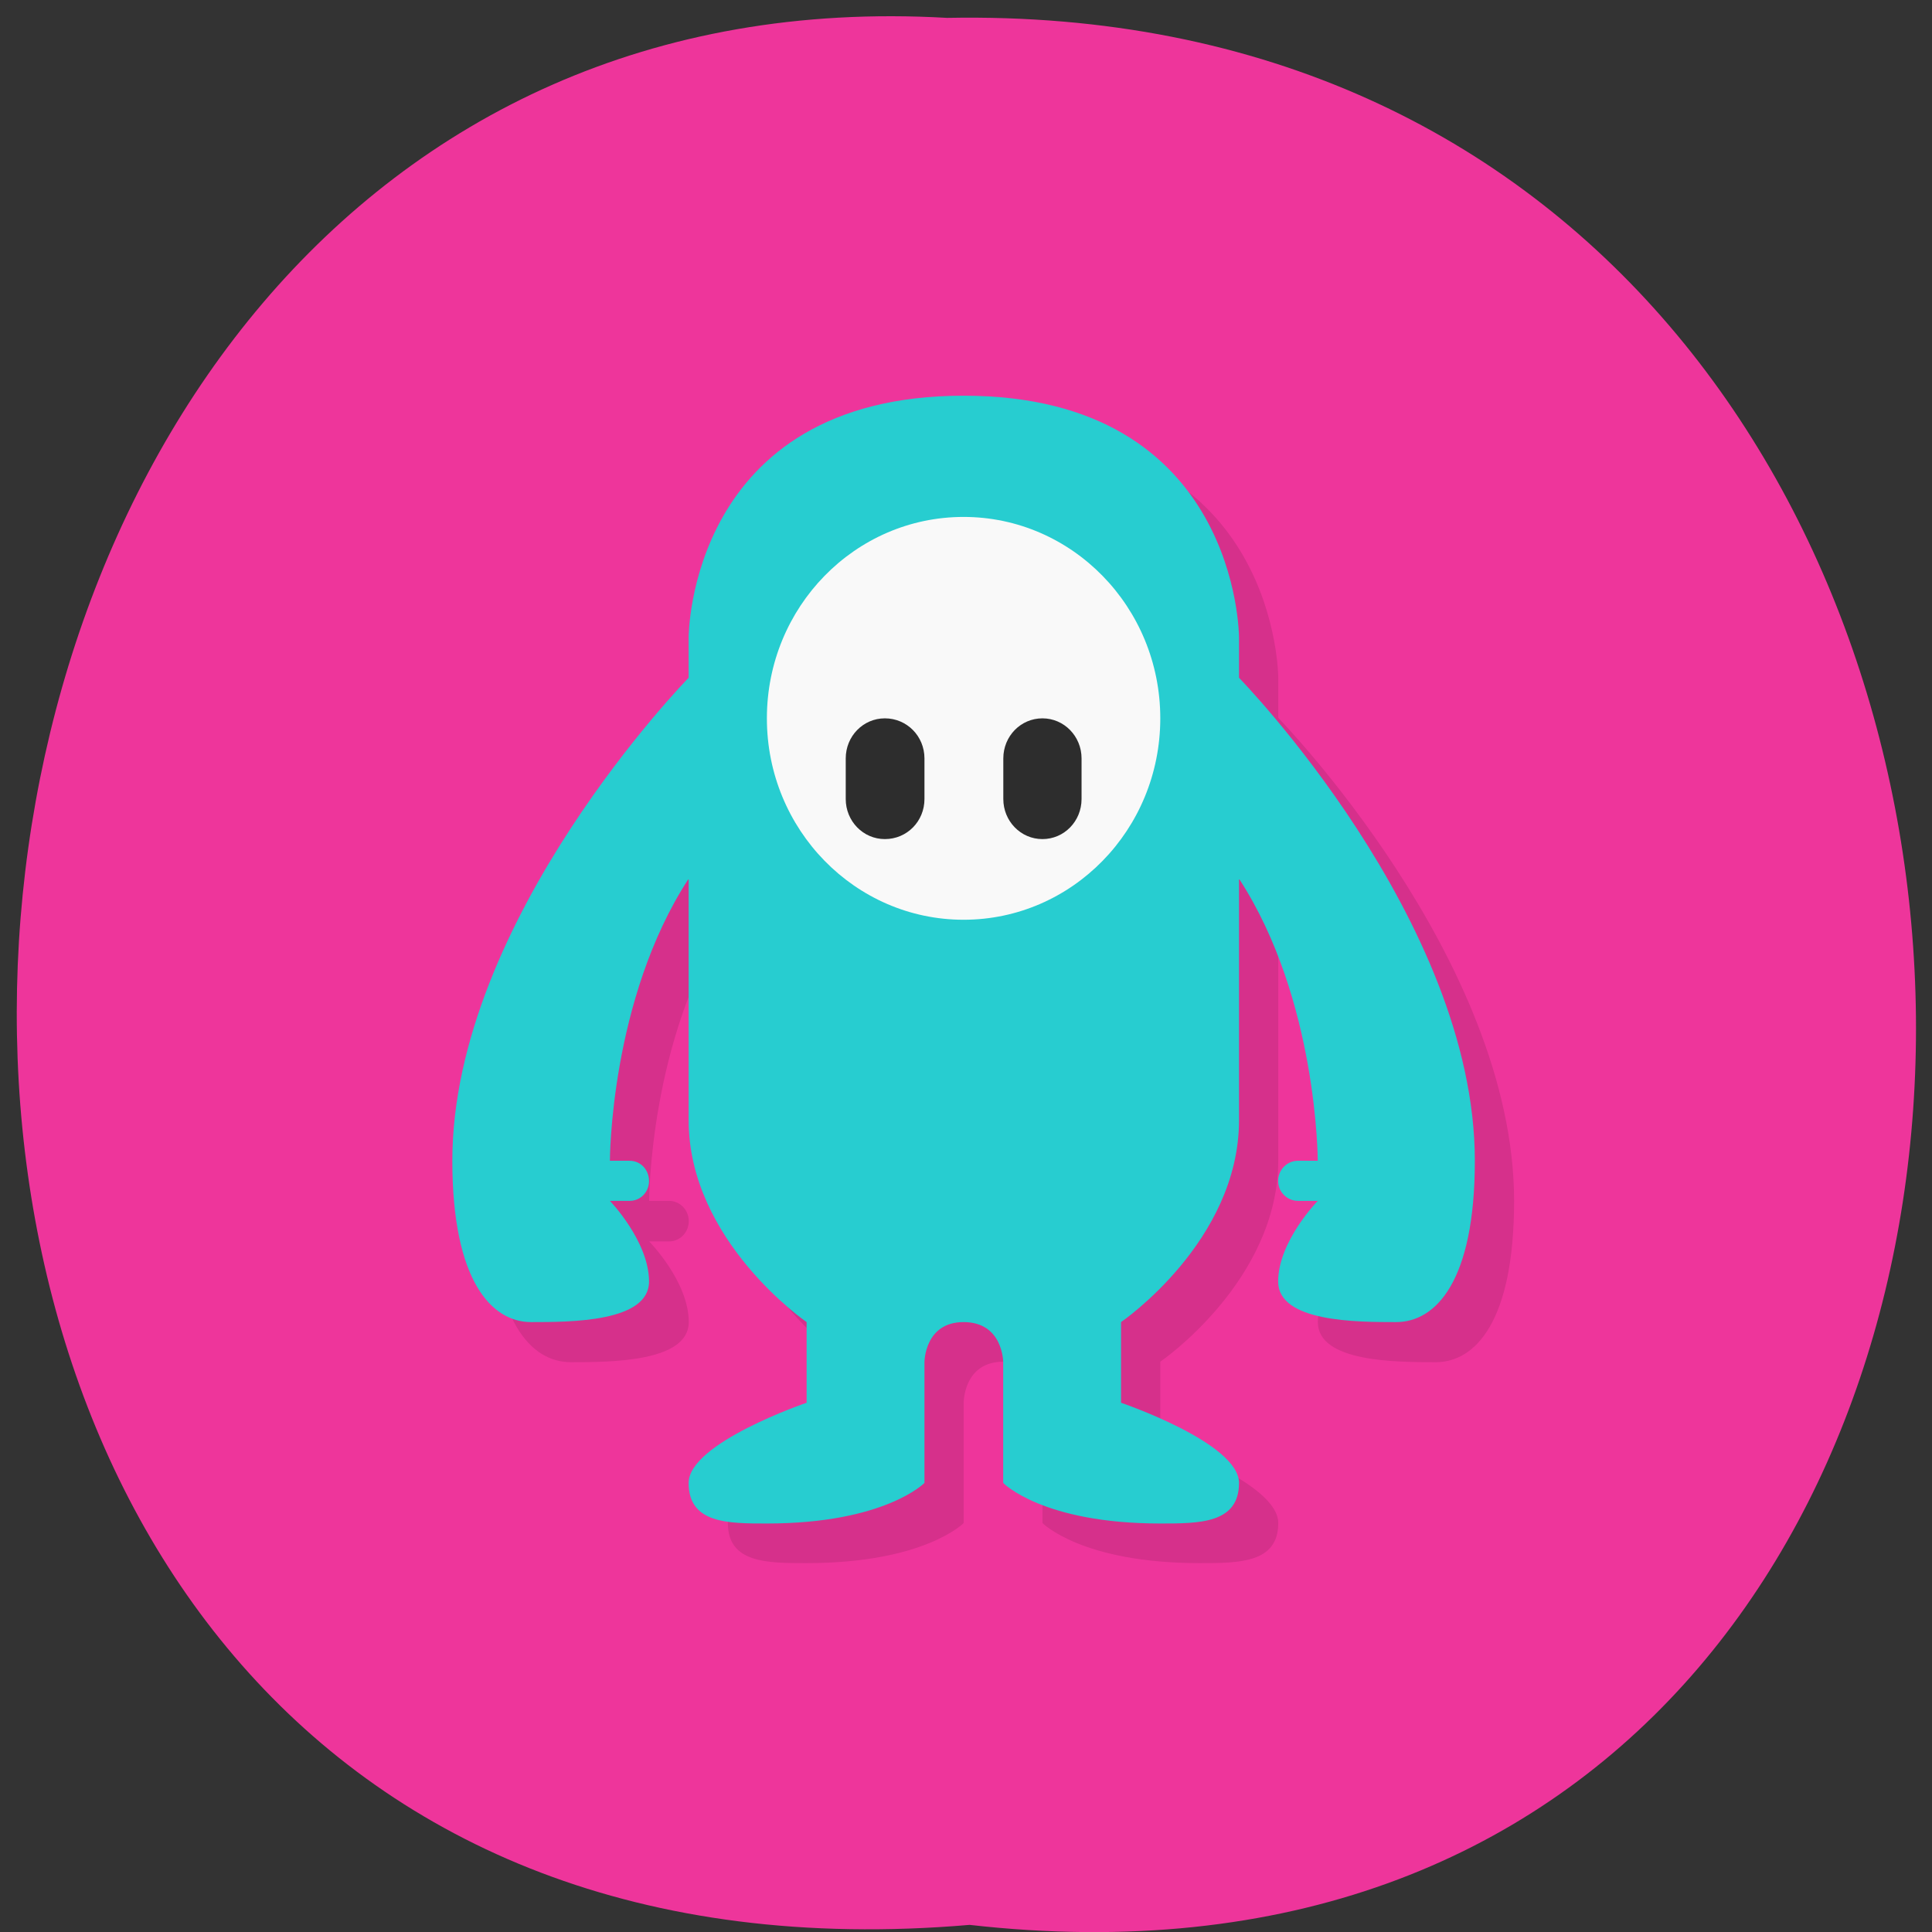 <svg xmlns="http://www.w3.org/2000/svg" viewBox="0 0 16 16"><rect x="0" y="0" width="16" height="16" fill="#333333" stroke="none"/><path d="m 8.03 15.941 c 10.555 1.199 10.406 -15.996 -0.187 -15.793 c -9.855 -0.566 -10.746 16.73 0.187 15.793" fill="#ee359b"/><path d="m 8.309 3.613 c -2.281 0 -2.281 2 -2.281 2 v 0.332 c 0 0 -1.953 2 -1.953 4 c 0 1 0.324 1.336 0.652 1.336 c 0.324 0 0.977 0 0.977 -0.332 c 0 -0.336 -0.328 -0.668 -0.328 -0.668 h 0.164 c 0.09 0 0.164 -0.074 0.164 -0.168 c 0 -0.094 -0.074 -0.168 -0.164 -0.168 h -0.164 c 0 0 0 -1.332 0.652 -2.336 v 2 c 0 1 0.977 1.668 0.977 1.668 v 0.668 c 0 0 -0.977 0.332 -0.977 0.668 c 0 0.332 0.324 0.332 0.652 0.332 c 0.977 0 1.301 -0.332 1.301 -0.332 v -1 c 0 0 0 -0.336 0.328 -0.336 c 0.324 0 0.324 0.336 0.324 0.336 v 1 c 0 0 0.324 0.332 1.301 0.332 c 0.328 0 0.652 0 0.652 -0.332 c 0 -0.336 -0.977 -0.668 -0.977 -0.668 v -0.668 c 0 0 0.977 -0.668 0.977 -1.668 v -2 c 0.652 1 0.652 2.336 0.652 2.336 h -0.164 c -0.09 0 -0.16 0.074 -0.16 0.168 c 0 0.094 0.07 0.168 0.16 0.168 h 0.164 c 0 0 -0.324 0.332 -0.324 0.668 c 0 0.332 0.648 0.332 0.977 0.332 c 0.324 0 0.648 -0.332 0.648 -1.336 c 0 -2 -1.953 -4 -1.953 -4 v -0.332 c 0 0 0 -2 -2.277 -2" fill-opacity="0.102"/><path d="m 7.98 3.277 c -2.277 0 -2.277 2 -2.277 2 v 0.336 c 0 0 -1.957 2 -1.957 4 c 0 1 0.328 1.336 0.652 1.336 c 0.328 0 0.977 0 0.977 -0.336 c 0 -0.332 -0.324 -0.668 -0.324 -0.668 h 0.164 c 0.09 0 0.16 -0.074 0.16 -0.164 c 0 -0.094 -0.07 -0.168 -0.16 -0.168 h -0.164 c 0 0 0 -1.336 0.652 -2.336 v 2 c 0 1 0.977 1.672 0.977 1.672 v 0.668 c 0 0 -0.977 0.332 -0.977 0.664 c 0 0.336 0.324 0.336 0.648 0.336 c 0.977 0 1.305 -0.336 1.305 -0.336 v -1 c 0 0 0 -0.332 0.324 -0.332 c 0.328 0 0.328 0.332 0.328 0.332 v 1 c 0 0 0.324 0.336 1.301 0.336 c 0.324 0 0.652 0 0.652 -0.336 c 0 -0.332 -0.977 -0.664 -0.977 -0.664 v -0.668 c 0 0 0.977 -0.668 0.977 -1.672 v -2 c 0.652 1 0.652 2.336 0.652 2.336 h -0.164 c -0.09 0 -0.164 0.074 -0.164 0.168 c 0 0.09 0.074 0.164 0.164 0.164 h 0.164 c 0 0 -0.328 0.336 -0.328 0.668 c 0 0.336 0.652 0.336 0.977 0.336 c 0.328 0 0.652 -0.336 0.652 -1.336 c 0 -2 -1.953 -4 -1.953 -4 v -0.336 c 0 0 0 -2 -2.281 -2" fill="#27cdd0"/><path d="m 9.609 5.949 c 0 0.922 -0.73 1.668 -1.629 1.668 c -0.898 0 -1.629 -0.746 -1.629 -1.668 c 0 -0.922 0.73 -1.668 1.629 -1.668 c 0.898 0 1.629 0.746 1.629 1.668" fill="#f9f9f9"/><path d="m 7.328 5.949 c -0.18 0 -0.324 0.148 -0.324 0.332 v 0.336 c 0 0.184 0.145 0.332 0.324 0.332 c 0.184 0 0.328 -0.148 0.328 -0.332 v -0.336 c 0 -0.184 -0.145 -0.332 -0.328 -0.332 m 1.305 0 c -0.18 0 -0.324 0.148 -0.324 0.332 v 0.336 c 0 0.184 0.145 0.332 0.324 0.332 c 0.18 0 0.324 -0.148 0.324 -0.332 v -0.336 c 0 -0.184 -0.145 -0.332 -0.324 -0.332" fill="#2d2d2d"/></svg>